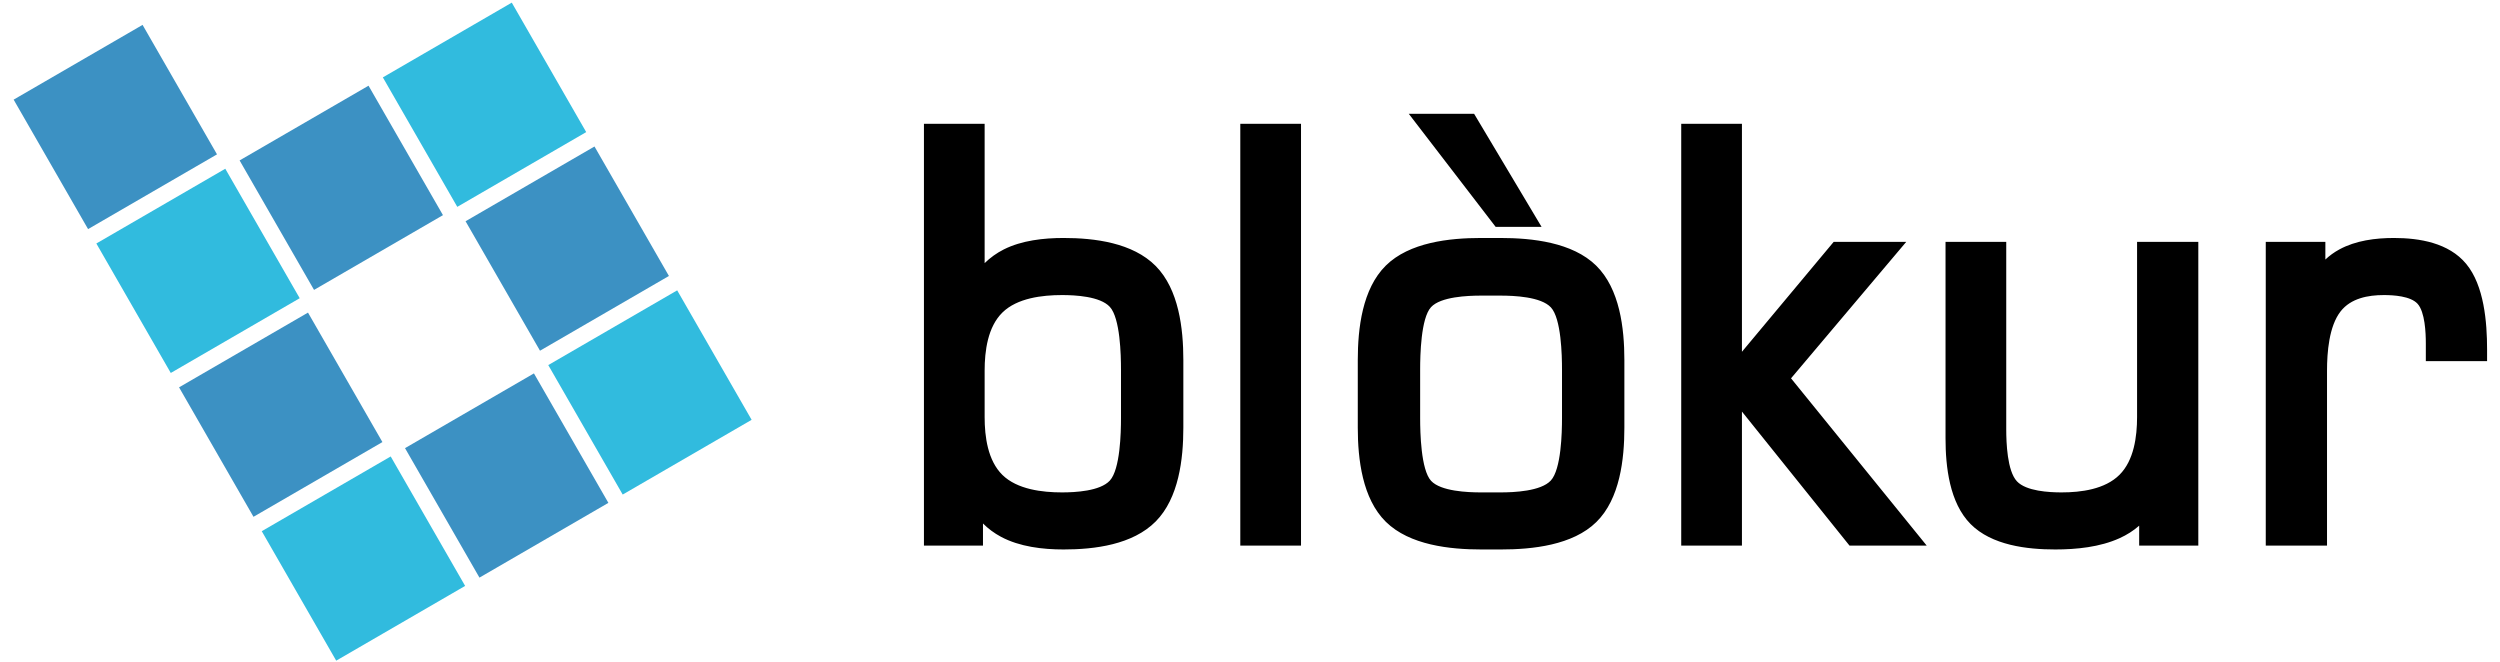 <svg width="151" height="40" viewBox="0 0 151 40" fill="none" xmlns="http://www.w3.org/2000/svg">
<path fill-rule="evenodd" clip-rule="evenodd" d="M0.824 6.018L8.611 1.503L13.107 9.323L5.32 13.838L0.824 6.018Z" fill="#3C91C3"/>
<path fill-rule="evenodd" clip-rule="evenodd" d="M5.819 14.707L13.607 10.192L18.102 18.012L10.315 22.527L5.819 14.707Z" fill="#31BBDE"/>
<path fill-rule="evenodd" clip-rule="evenodd" d="M10.815 23.395L18.603 18.881L23.098 26.701L15.311 31.215L10.815 23.395Z" fill="#3C91C3"/>
<path fill-rule="evenodd" clip-rule="evenodd" d="M15.81 32.084L23.598 27.57L28.094 35.389L20.307 39.904L15.81 32.084Z" fill="#31BBDE"/>
<path fill-rule="evenodd" clip-rule="evenodd" d="M14.472 9.69L22.259 5.176L26.755 12.995L18.968 17.51L14.472 9.69Z" fill="#3C91C3"/>
<path fill-rule="evenodd" clip-rule="evenodd" d="M23.124 4.674L30.911 0.159L35.407 7.979L27.62 12.494L23.124 4.674Z" fill="#31BBDE"/>
<path fill-rule="evenodd" clip-rule="evenodd" d="M24.463 27.068L32.25 22.553L36.746 30.373L28.959 34.888L24.463 27.068Z" fill="#3C91C3"/>
<path fill-rule="evenodd" clip-rule="evenodd" d="M33.115 22.051L40.902 17.537L45.398 25.357L37.611 29.871L33.115 22.051Z" fill="#31BBDE"/>
<path fill-rule="evenodd" clip-rule="evenodd" d="M28.12 13.363L35.907 8.848L40.403 16.668L32.616 21.183L28.12 13.363Z" fill="#3C91C3"/>
<path fill-rule="evenodd" clip-rule="evenodd" d="M59.472 15.892C59.809 15.565 60.193 15.285 60.63 15.065C61.714 14.519 63.042 14.374 64.24 14.374C66.116 14.374 68.412 14.66 69.804 16.065C71.203 17.479 71.474 19.851 71.474 21.744V25.834C71.474 27.726 71.201 30.086 69.804 31.497C68.412 32.902 66.116 33.188 64.24 33.188C62.981 33.188 61.589 33.026 60.462 32.424C60.049 32.203 59.687 31.933 59.372 31.618V32.954H55.806V7.477H59.472V15.892ZM74.914 32.954H78.581V7.477H74.914V32.954ZM89.478 33.188C87.573 33.188 85.142 32.928 83.708 31.52C82.284 30.12 82.01 27.73 82.01 25.834V21.744C82.01 19.844 82.279 17.453 83.701 16.044C85.124 14.635 87.548 14.374 89.444 14.374H90.633C92.537 14.374 94.974 14.634 96.408 16.043C97.839 17.448 98.112 19.84 98.112 21.744V25.834C98.112 27.731 97.845 30.13 96.419 31.531C94.992 32.933 92.556 33.188 90.661 33.188H89.478ZM90.338 13.704L85.091 6.875H89.037L93.111 13.704H90.338ZM105.213 21.247L110.755 14.608H115.137L108.178 22.851L116.373 32.954H111.71L105.213 24.859V32.954H101.546V7.477H105.213V21.247ZM129.206 31.751C128.861 32.055 128.465 32.307 128.022 32.507C126.839 33.044 125.424 33.188 124.139 33.188C122.425 33.188 120.3 32.937 119.025 31.654C117.75 30.369 117.51 28.192 117.51 26.471V14.608H121.177V25.929C121.177 26.732 121.234 28.443 121.823 29.072C122.381 29.668 123.766 29.741 124.516 29.741C125.696 29.741 127.138 29.556 128.018 28.678C128.892 27.806 129.079 26.37 129.079 25.193V14.608H132.778V32.954H129.206V31.751ZM140.452 15.676C140.699 15.443 140.979 15.239 141.293 15.068C142.284 14.527 143.479 14.374 144.592 14.374C146.142 14.374 147.905 14.67 148.955 15.934C150.046 17.248 150.22 19.472 150.22 21.108V21.811H146.52V20.735C146.52 20.11 146.47 18.84 146.019 18.346C145.593 17.88 144.559 17.822 143.981 17.822C143.031 17.822 141.995 18.014 141.375 18.804C140.669 19.705 140.552 21.289 140.552 22.386V32.954H136.852V14.608H140.452V15.676ZM59.472 22.386V25.193C59.472 26.374 59.66 27.817 60.546 28.686C61.442 29.564 62.956 29.741 64.146 29.741C64.94 29.741 66.448 29.666 67.035 29.026C67.661 28.343 67.708 26.126 67.708 25.26V22.319C67.708 21.453 67.662 19.22 67.035 18.536C66.448 17.896 64.94 17.822 64.146 17.822C62.956 17.822 61.442 17.998 60.546 18.876C59.657 19.748 59.472 21.201 59.472 22.386ZM94.345 25.26V22.319C94.345 21.461 94.3 19.242 93.675 18.567C93.076 17.92 91.437 17.855 90.633 17.855H89.444C88.66 17.855 87.014 17.918 86.433 18.553C85.819 19.223 85.777 21.47 85.777 22.319V25.26C85.777 26.111 85.821 28.372 86.437 29.042C87.022 29.677 88.657 29.741 89.444 29.741H90.633C91.441 29.741 93.068 29.673 93.669 29.024C94.298 28.345 94.345 26.124 94.345 25.26Z" fill="black"/>
</svg>
